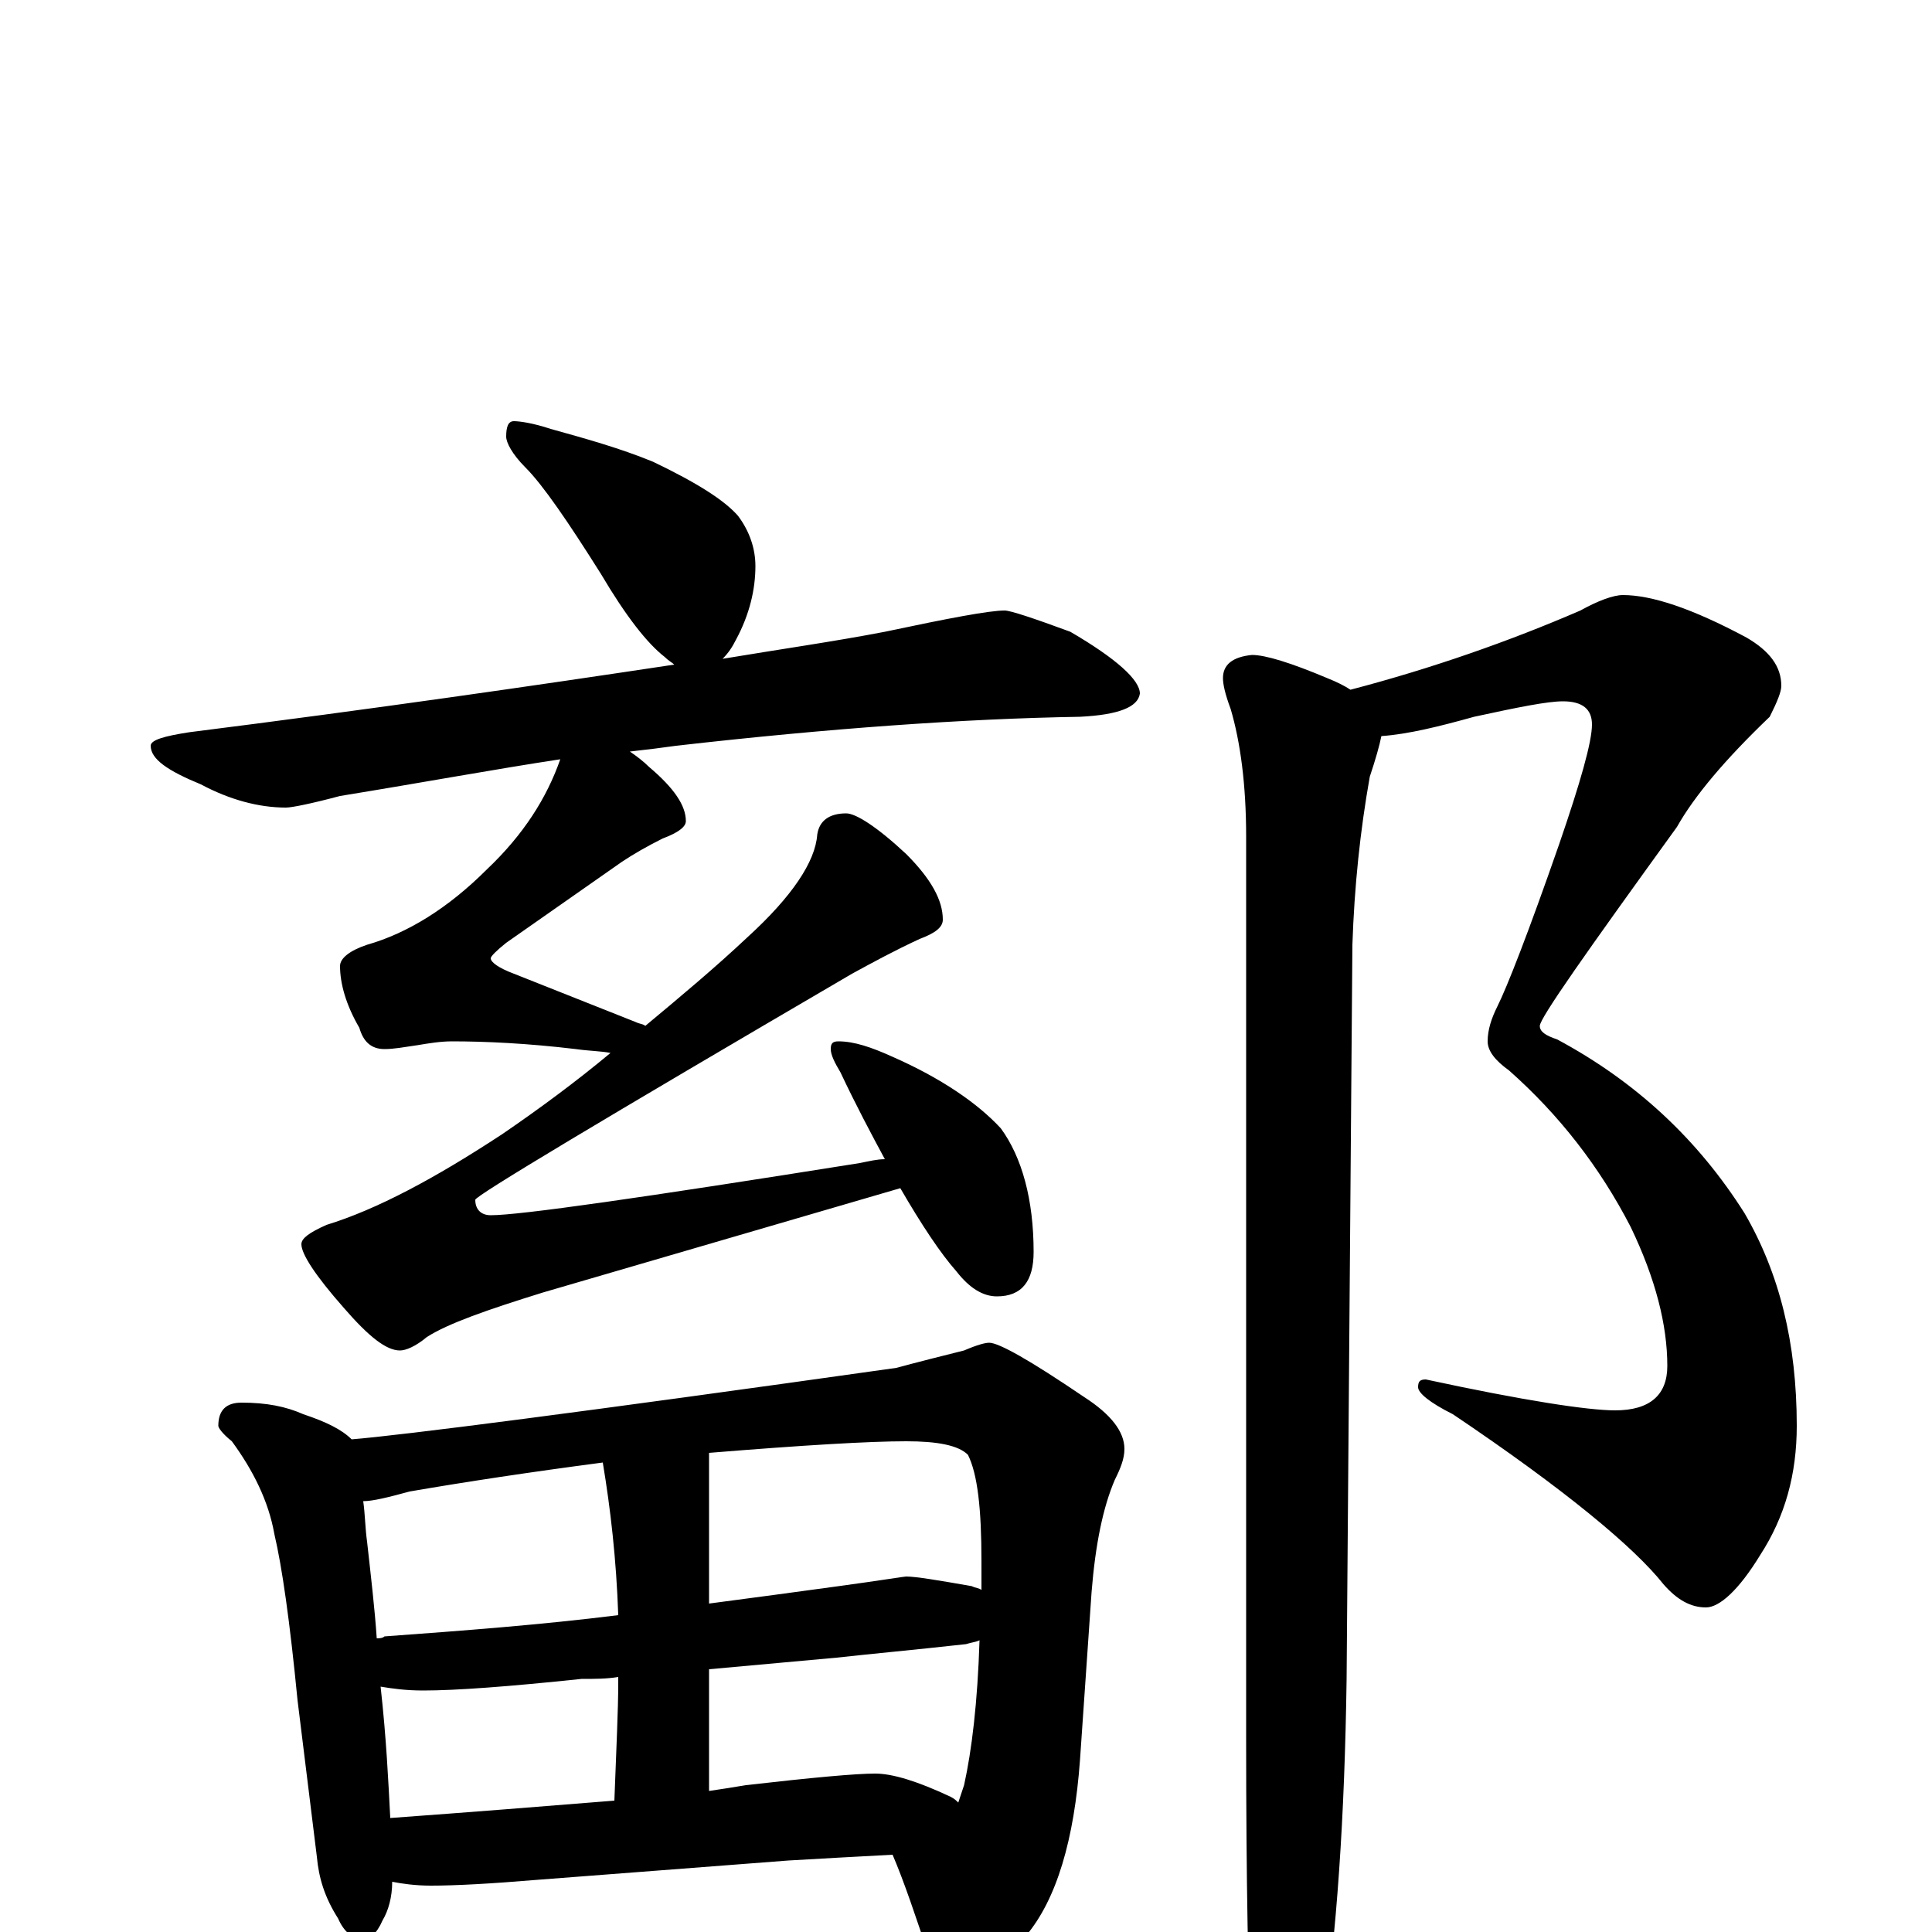 <?xml version="1.0" encoding="utf-8" ?>
<!DOCTYPE svg PUBLIC "-//W3C//DTD SVG 1.1//EN" "http://www.w3.org/Graphics/SVG/1.1/DTD/svg11.dtd">
<svg version="1.1" id="Layer_1" xmlns="http://www.w3.org/2000/svg" xmlns:xlink="http://www.w3.org/1999/xlink" x="0px" y="145px" width="1000px" height="1000px" viewBox="0 0 1000 1000" enable-background="new 0 0 1000 1000" xml:space="preserve">
<g id="Layer_1">
<path id="glyph" transform="matrix(1 0 0 -1 0 1000)" d="M266,782C269,782 276,781 285,778C303,773 321,768 338,761C361,750 375,741 382,733C388,725 391,716 391,707C391,695 388,682 381,669C379,665 377,662 374,659C404,664 432,668 458,673C491,680 512,684 520,684C523,684 535,680 554,673C578,659 590,648 590,641C589,634 579,630 559,629C499,628 429,623 350,614C343,613 335,612 326,611C329,609 333,606 336,603C349,592 355,583 355,575C355,572 351,569 343,566C335,562 328,558 322,554l-60,-42C257,508 254,505 254,504C254,502 258,499 266,496l63,-25C331,470 333,470 334,469C352,484 370,499 387,515C410,536 422,554 423,568C424,575 429,579 438,579C443,579 454,572 469,558C482,545 488,534 488,524C488,520 484,517 476,514C463,508 452,502 441,496C311,420 246,381 246,379C246,374 249,371 254,371C269,371 332,380 445,398C450,399 454,400 458,400C451,413 443,428 435,445C432,450 430,454 430,457C430,460 431,461 434,461C442,461 451,458 462,453C487,442 506,429 518,416C529,401 535,379 535,352C535,337 529,329 516,329C509,329 502,333 495,342C487,351 477,366 466,385l-185,-54C252,322 232,315 221,308C215,303 210,301 207,301C200,301 191,308 178,323C163,340 156,351 156,356C156,359 160,362 169,366C195,374 225,390 260,413C279,426 298,440 316,455C311,456 305,456 298,457C273,460 251,461 234,461C228,461 222,460 216,459C209,458 204,457 199,457C192,457 188,461 186,468C179,480 176,491 176,500C176,504 181,508 190,511C211,517 232,530 252,550C271,568 283,587 290,607C257,602 219,595 176,588C161,584 151,582 148,582C134,582 119,586 104,594C87,601 78,607 78,614C78,617 85,619 98,621C193,633 276,645 349,656C348,657 346,658 344,660C335,667 324,681 311,703C294,730 281,749 272,758C265,765 262,771 262,774C262,779 263,782 266,782M125,274C138,274 148,272 157,268C169,264 177,260 182,255C207,257 301,269 464,292C475,295 487,298 499,301C506,304 510,305 512,305C517,305 533,296 561,277C575,268 582,259 582,250C582,245 580,240 577,234C571,220 567,201 565,176l-6,-87C556,48 547,17 531,-2C516,-19 503,-27 492,-27C487,-27 484,-22 481,-13C474,8 468,26 462,40C443,39 425,38 408,37l-130,-10C254,25 236,24 223,24C215,24 208,25 203,26C203,18 201,11 198,6C195,-1 191,-4 188,-4C183,-4 178,0 175,7C168,18 165,28 164,39l-10,81C150,161 146,189 142,206C139,223 131,239 120,254C115,258 113,261 113,262C113,270 117,274 125,274M202,59C243,62 281,65 318,68C319,95 320,115 320,129C320,130 320,131 320,132C314,131 308,131 301,131C263,127 236,125 219,125C210,125 203,126 197,127C200,100 201,78 202,59M367,73C374,74 380,75 386,76C421,80 443,82 453,82C462,82 475,78 492,70C494,69 495,68 496,67C497,70 498,73 499,76C503,94 506,119 507,151C505,150 503,150 500,149C473,146 451,144 433,142C422,141 400,139 367,136M195,152C196,152 198,152 199,153C240,156 280,159 320,164C319,193 316,219 312,243C274,238 241,233 212,228C201,225 193,223 188,223C189,216 189,209 190,202C192,184 194,167 195,152M367,248l0,-78C390,173 412,176 434,179C456,182 468,184 469,184C474,184 486,182 503,179C505,178 507,178 508,177C508,182 508,187 508,192C508,219 506,237 501,247C496,252 485,254 469,254C450,254 416,252 367,248M840,692C855,692 876,685 904,670C916,663 922,655 922,645C922,642 920,637 916,629C893,607 877,588 868,572C821,507 797,473 797,469C797,466 800,464 806,462C847,440 879,410 903,372C921,341 930,305 930,262C930,237 924,215 911,195C900,177 890,168 883,168C875,168 868,172 861,180C846,199 810,229 752,268C740,274 734,279 734,282C734,285 735,286 738,286C789,275 822,270 836,270C854,270 863,278 863,293C863,314 857,338 844,365C828,396 807,423 781,446C774,451 770,456 770,461C770,467 772,473 775,479C780,489 791,517 807,563C818,595 824,616 824,625C824,633 819,637 809,637C801,637 786,634 763,629C745,624 729,620 715,619C714,614 712,607 709,598C704,570 701,541 700,511l-3,-380C696,60 692,-1 684,-54C677,-85 670,-101 664,-101C657,-101 652,-91 648,-70C646,-29 645,28 645,99l0,468C645,594 642,616 637,633C634,641 633,646 633,649C633,656 638,660 648,661C655,661 668,657 687,649C692,647 696,645 699,643C741,654 781,668 818,684C827,689 835,692 840,692z"/>
</g>
</svg>

